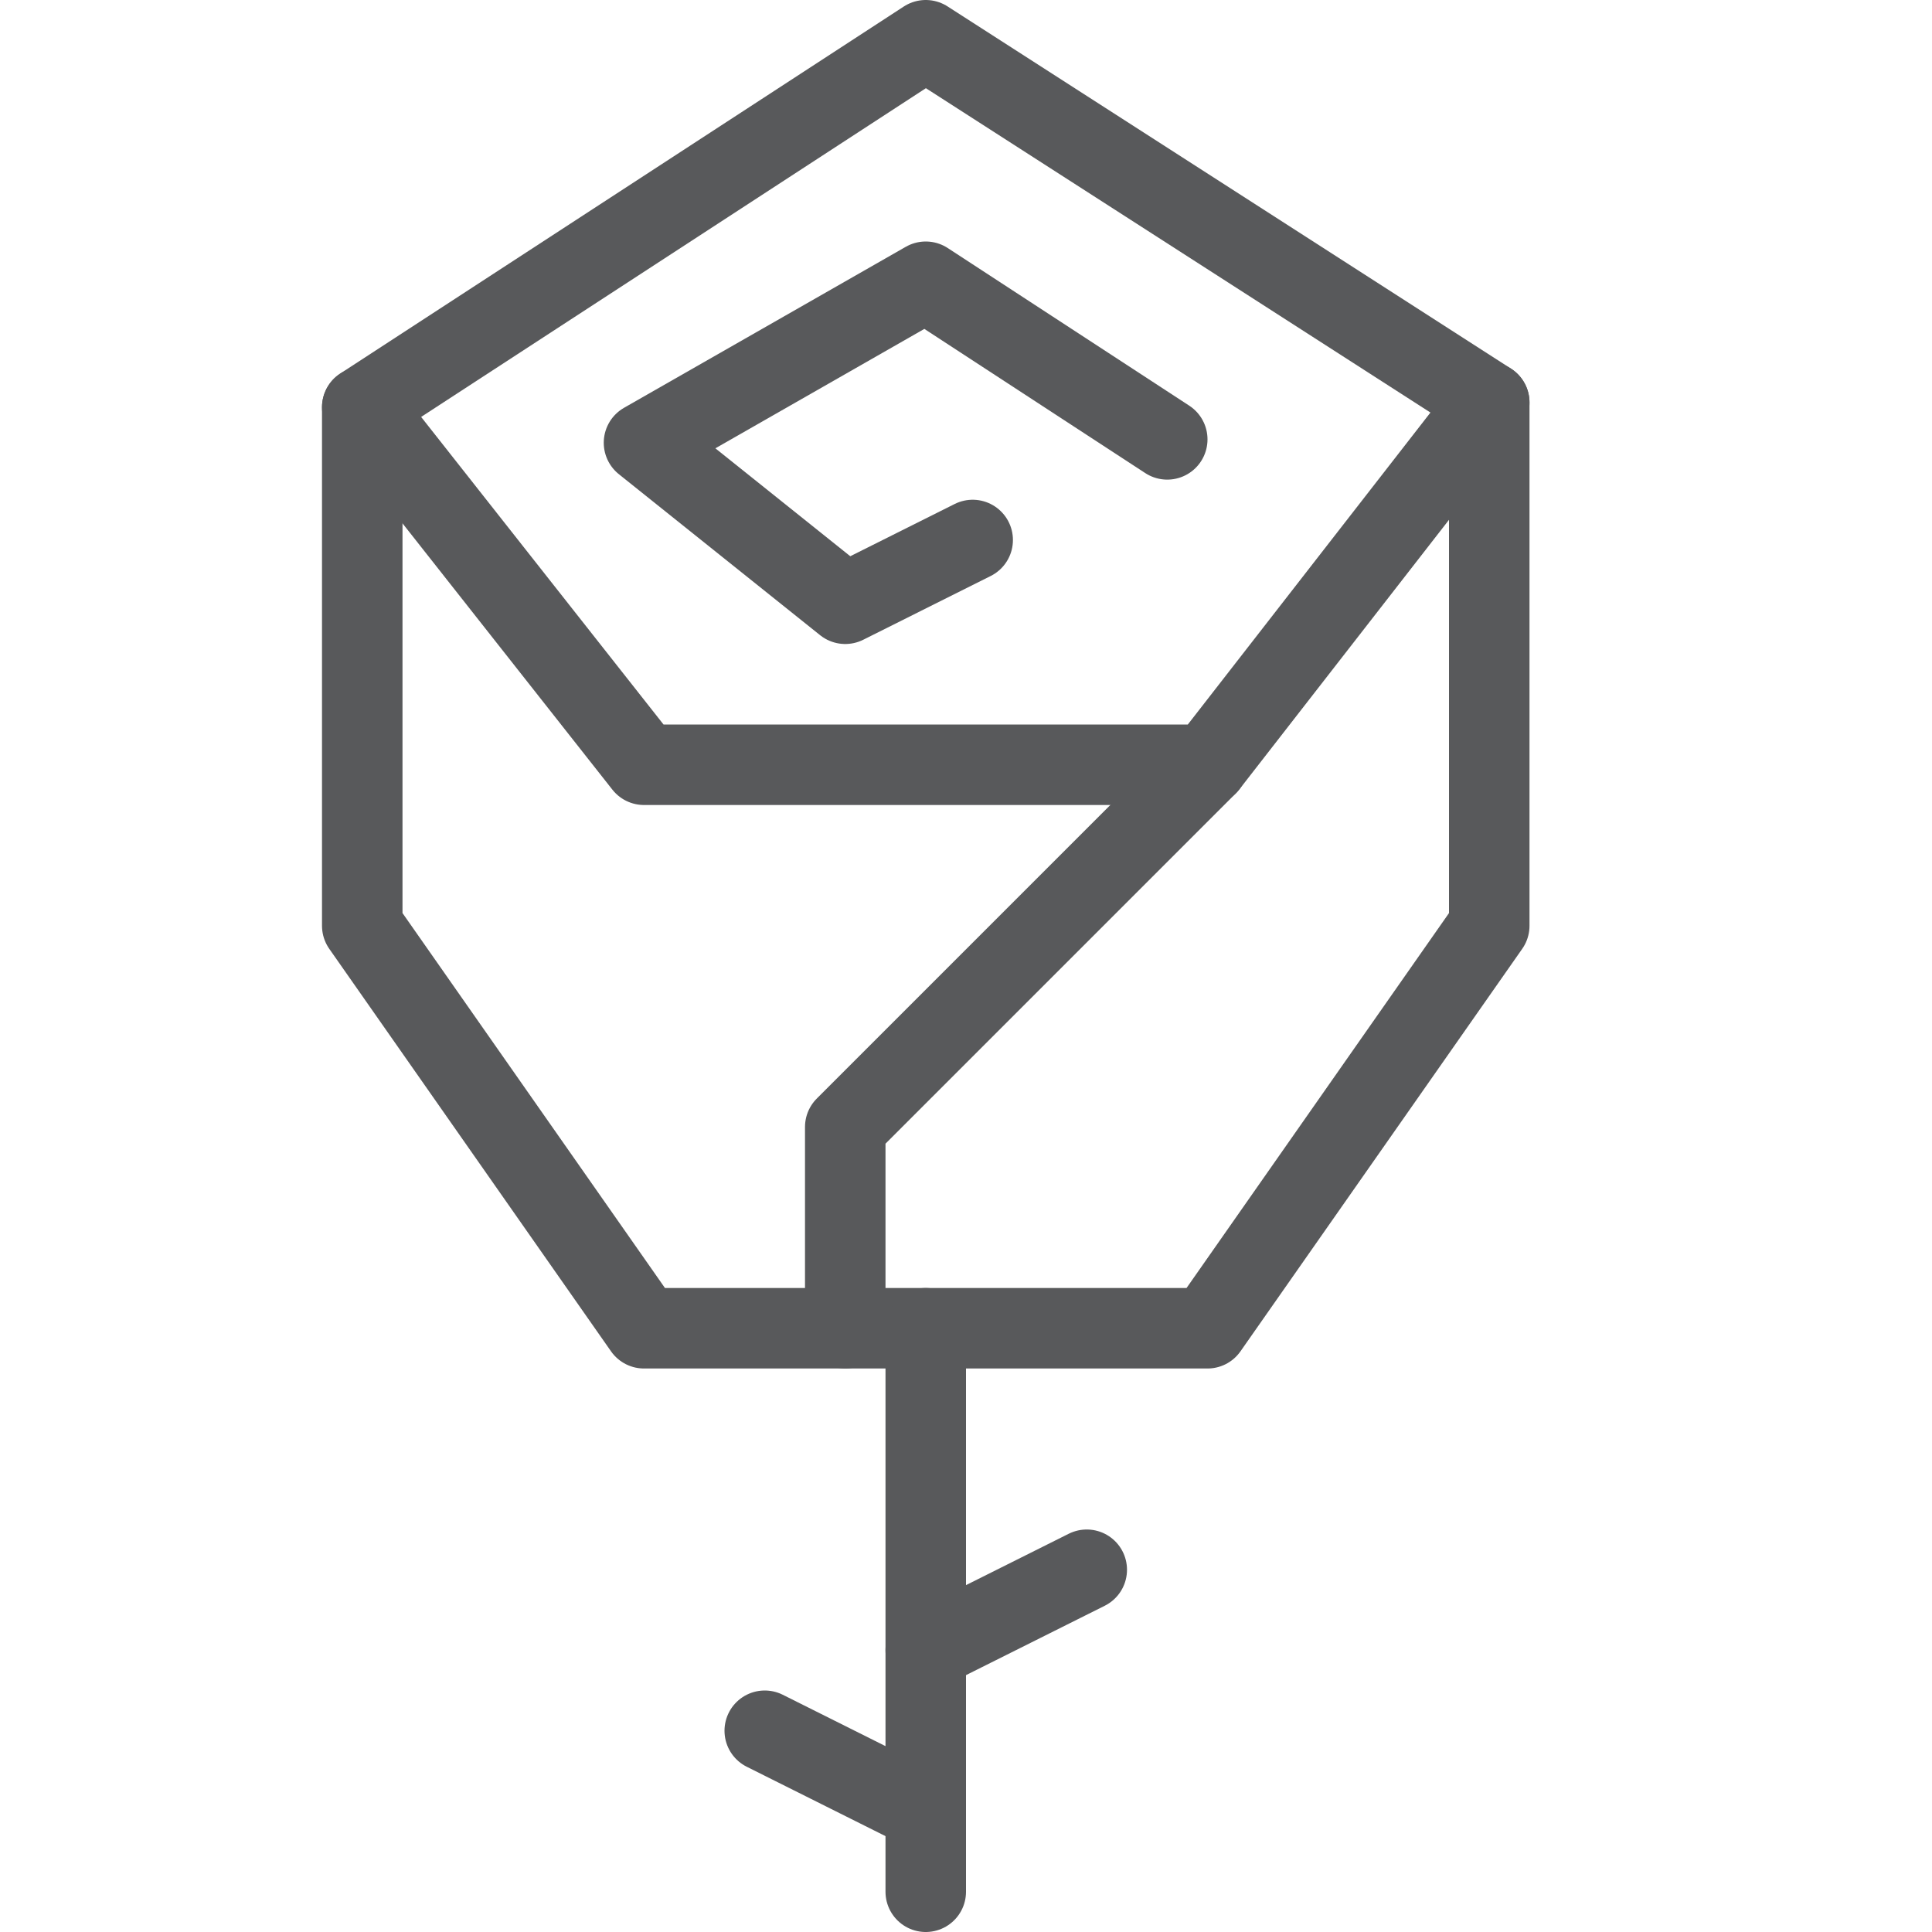 <?xml version="1.0" encoding="utf-8"?>
<!-- Generator: Adobe Illustrator 21.0.2, SVG Export Plug-In . SVG Version: 6.00 Build 0)  -->
<svg version="1.1" xmlns="http://www.w3.org/2000/svg" xmlns:xlink="http://www.w3.org/1999/xlink" x="0px" y="0px" width="24px"
	 height="24px" viewBox="0 0 24 24" enable-background="new 0 0 24 24" xml:space="preserve">
<g id="Black">
	<g>
		<polygon fill="none" stroke="#58595B" stroke-linecap="round" stroke-linejoin="round" stroke-miterlimit="10" points="15,9.5 
			8,9.5 4.5,5.059 11.5,0.5 18.5,5 		"/>
		<polyline fill="none" stroke="#58595B" stroke-linecap="round" stroke-linejoin="round" stroke-miterlimit="10" points="
			4.5,5.059 4.5,11.5 8,16.5 15,16.5 18.5,11.5 18.5,5 		"/>
		<polyline fill="none" stroke="#58595B" stroke-linecap="round" stroke-linejoin="round" stroke-miterlimit="10" points="
			14.5,5.458 11.5,3.5 8,5.5 10.5,7.5 12.083,6.708 		"/>
		
			<line fill="none" stroke="#58595B" stroke-linecap="round" stroke-linejoin="round" stroke-miterlimit="10" x1="13.5" y1="19.5" x2="11.5" y2="20.5"/>
		
			<line fill="none" stroke="#58595B" stroke-linecap="round" stroke-linejoin="round" stroke-miterlimit="10" x1="11.5" y1="22.5" x2="9.5" y2="21.5"/>
		
			<line fill="none" stroke="#58595B" stroke-linecap="round" stroke-linejoin="round" stroke-miterlimit="10" x1="11.5" y1="16.5" x2="11.5" y2="23.5"/>
		<polyline fill="none" stroke="#58595B" stroke-linecap="round" stroke-linejoin="round" stroke-miterlimit="10" points="15,9.5 
			10.5,14 10.5,16.5 		"/>
	</g>
</g>
<g id="Frames-24px">
	<rect fill="none" width="24" height="24"/>
</g>
</svg>

